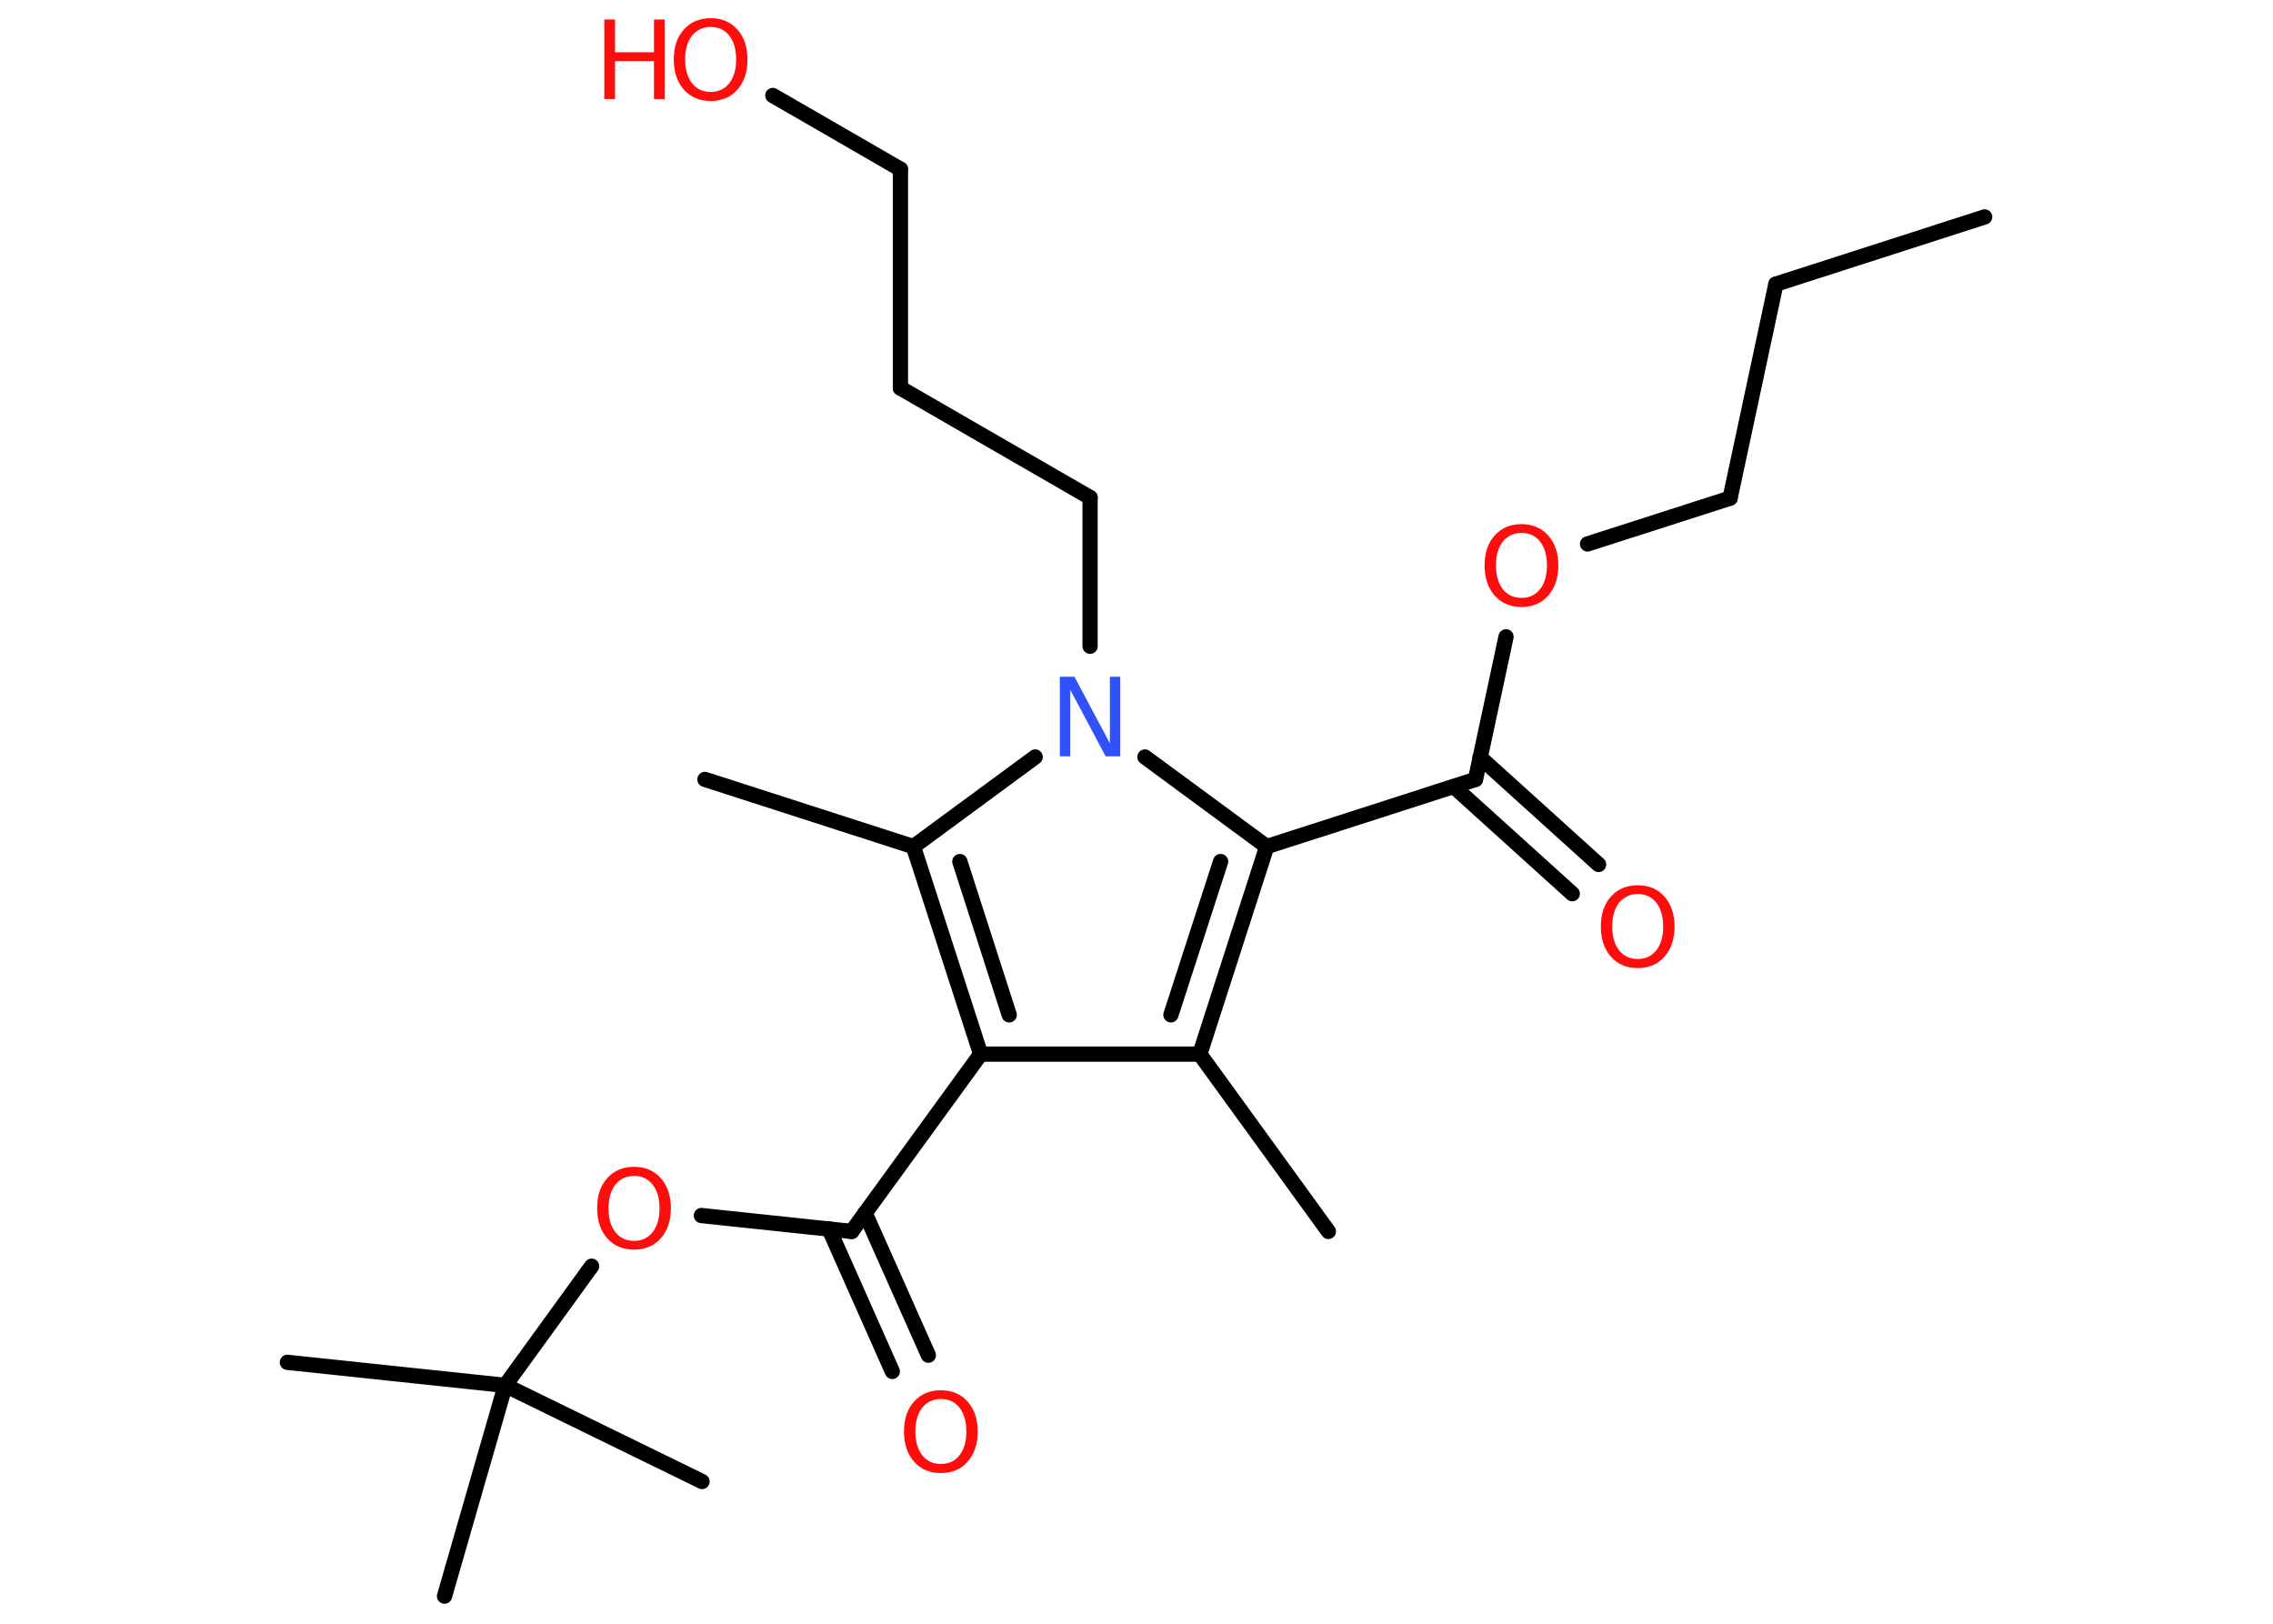 <?xml version='1.0' encoding='UTF-8'?>
<!DOCTYPE svg PUBLIC "-//W3C//DTD SVG 1.1//EN" "http://www.w3.org/Graphics/SVG/1.1/DTD/svg11.dtd">
<svg version='1.2' xmlns='http://www.w3.org/2000/svg' xmlns:xlink='http://www.w3.org/1999/xlink' width='70.0mm' height='50.0mm' viewBox='0 0 70.0 50.0'>
  <desc>Generated by the Chemistry Development Kit (http://github.com/cdk)</desc>
  <g stroke-linecap='round' stroke-linejoin='round' stroke='#000000' stroke-width='.47' fill='#FF0D0D'>
    <rect x='.0' y='.0' width='70.0' height='50.0' fill='#FFFFFF' stroke='none'/>
    <g id='mol1' class='mol'>
      <line id='mol1bnd1' class='bond' x1='61.12' y1='6.68' x2='54.69' y2='8.75'/>
      <line id='mol1bnd2' class='bond' x1='54.69' y1='8.75' x2='53.28' y2='15.34'/>
      <line id='mol1bnd3' class='bond' x1='53.28' y1='15.34' x2='48.89' y2='16.75'/>
      <line id='mol1bnd4' class='bond' x1='46.38' y1='19.61' x2='45.44' y2='24.0'/>
      <g id='mol1bnd5' class='bond'>
        <line x1='45.58' y1='23.32' x2='49.23' y2='26.62'/>
        <line x1='44.77' y1='24.22' x2='48.42' y2='27.52'/>
      </g>
      <line id='mol1bnd6' class='bond' x1='45.44' y1='24.0' x2='39.01' y2='26.07'/>
      <g id='mol1bnd7' class='bond'>
        <line x1='36.95' y1='32.46' x2='39.01' y2='26.07'/>
        <line x1='36.06' y1='31.25' x2='37.59' y2='26.53'/>
      </g>
      <line id='mol1bnd8' class='bond' x1='36.95' y1='32.46' x2='40.91' y2='37.92'/>
      <line id='mol1bnd9' class='bond' x1='36.95' y1='32.46' x2='30.2' y2='32.46'/>
      <line id='mol1bnd10' class='bond' x1='30.2' y1='32.46' x2='26.23' y2='37.92'/>
      <g id='mol1bnd11' class='bond'>
        <line x1='26.64' y1='37.35' x2='28.59' y2='41.73'/>
        <line x1='25.53' y1='37.84' x2='27.48' y2='42.23'/>
      </g>
      <line id='mol1bnd12' class='bond' x1='26.23' y1='37.92' x2='21.6' y2='37.43'/>
      <line id='mol1bnd13' class='bond' x1='18.22' y1='38.99' x2='15.56' y2='42.66'/>
      <line id='mol1bnd14' class='bond' x1='15.56' y1='42.66' x2='8.85' y2='41.95'/>
      <line id='mol1bnd15' class='bond' x1='15.56' y1='42.66' x2='13.69' y2='49.15'/>
      <line id='mol1bnd16' class='bond' x1='15.56' y1='42.66' x2='21.62' y2='45.62'/>
      <g id='mol1bnd17' class='bond'>
        <line x1='28.13' y1='26.07' x2='30.2' y2='32.46'/>
        <line x1='29.56' y1='26.53' x2='31.08' y2='31.25'/>
      </g>
      <line id='mol1bnd18' class='bond' x1='28.13' y1='26.07' x2='21.71' y2='24.0'/>
      <line id='mol1bnd19' class='bond' x1='28.13' y1='26.07' x2='31.88' y2='23.31'/>
      <line id='mol1bnd20' class='bond' x1='39.01' y1='26.07' x2='35.26' y2='23.31'/>
      <line id='mol1bnd21' class='bond' x1='33.57' y1='19.9' x2='33.57' y2='15.32'/>
      <line id='mol1bnd22' class='bond' x1='33.57' y1='15.32' x2='27.73' y2='11.95'/>
      <line id='mol1bnd23' class='bond' x1='27.73' y1='11.95' x2='27.73' y2='5.21'/>
      <line id='mol1bnd24' class='bond' x1='27.73' y1='5.21' x2='23.8' y2='2.94'/>
      <path id='mol1atm4' class='atom' d='M46.86 16.41q-.36 .0 -.58 .27q-.21 .27 -.21 .73q.0 .46 .21 .73q.21 .27 .58 .27q.36 .0 .57 -.27q.21 -.27 .21 -.73q.0 -.46 -.21 -.73q-.21 -.27 -.57 -.27zM46.86 16.14q.51 .0 .82 .35q.31 .35 .31 .92q.0 .58 -.31 .93q-.31 .35 -.82 .35q-.52 .0 -.83 -.35q-.31 -.35 -.31 -.93q.0 -.58 .31 -.92q.31 -.35 .83 -.35z' stroke='none'/>
      <path id='mol1atm6' class='atom' d='M50.44 27.53q-.36 .0 -.58 .27q-.21 .27 -.21 .73q.0 .46 .21 .73q.21 .27 .58 .27q.36 .0 .57 -.27q.21 -.27 .21 -.73q.0 -.46 -.21 -.73q-.21 -.27 -.57 -.27zM50.44 27.26q.51 .0 .82 .35q.31 .35 .31 .92q.0 .58 -.31 .93q-.31 .35 -.82 .35q-.52 .0 -.83 -.35q-.31 -.35 -.31 -.93q.0 -.58 .31 -.92q.31 -.35 .83 -.35z' stroke='none'/>
      <path id='mol1atm12' class='atom' d='M28.98 43.08q-.36 .0 -.58 .27q-.21 .27 -.21 .73q.0 .46 .21 .73q.21 .27 .58 .27q.36 .0 .57 -.27q.21 -.27 .21 -.73q.0 -.46 -.21 -.73q-.21 -.27 -.57 -.27zM28.98 42.81q.51 .0 .82 .35q.31 .35 .31 .92q.0 .58 -.31 .93q-.31 .35 -.82 .35q-.52 .0 -.83 -.35q-.31 -.35 -.31 -.93q.0 -.58 .31 -.92q.31 -.35 .83 -.35z' stroke='none'/>
      <path id='mol1atm13' class='atom' d='M19.53 36.21q-.36 .0 -.58 .27q-.21 .27 -.21 .73q.0 .46 .21 .73q.21 .27 .58 .27q.36 .0 .57 -.27q.21 -.27 .21 -.73q.0 -.46 -.21 -.73q-.21 -.27 -.57 -.27zM19.53 35.93q.51 .0 .82 .35q.31 .35 .31 .92q.0 .58 -.31 .93q-.31 .35 -.82 .35q-.52 .0 -.83 -.35q-.31 -.35 -.31 -.93q.0 -.58 .31 -.92q.31 -.35 .83 -.35z' stroke='none'/>
      <path id='mol1atm20' class='atom' d='M32.65 20.84h.44l1.09 2.05v-2.05h.32v2.45h-.45l-1.09 -2.05v2.05h-.32v-2.45z' stroke='none' fill='#3050F8'/>
      <g id='mol1atm24' class='atom'>
        <path d='M21.89 .83q-.36 .0 -.58 .27q-.21 .27 -.21 .73q.0 .46 .21 .73q.21 .27 .58 .27q.36 .0 .57 -.27q.21 -.27 .21 -.73q.0 -.46 -.21 -.73q-.21 -.27 -.57 -.27zM21.89 .56q.51 .0 .82 .35q.31 .35 .31 .92q.0 .58 -.31 .93q-.31 .35 -.82 .35q-.52 .0 -.83 -.35q-.31 -.35 -.31 -.93q.0 -.58 .31 -.92q.31 -.35 .83 -.35z' stroke='none'/>
        <path d='M18.61 .6h.33v1.01h1.2v-1.01h.33v2.45h-.33v-1.17h-1.2v1.17h-.33v-2.45z' stroke='none'/>
      </g>
    </g>
  </g>
</svg>
